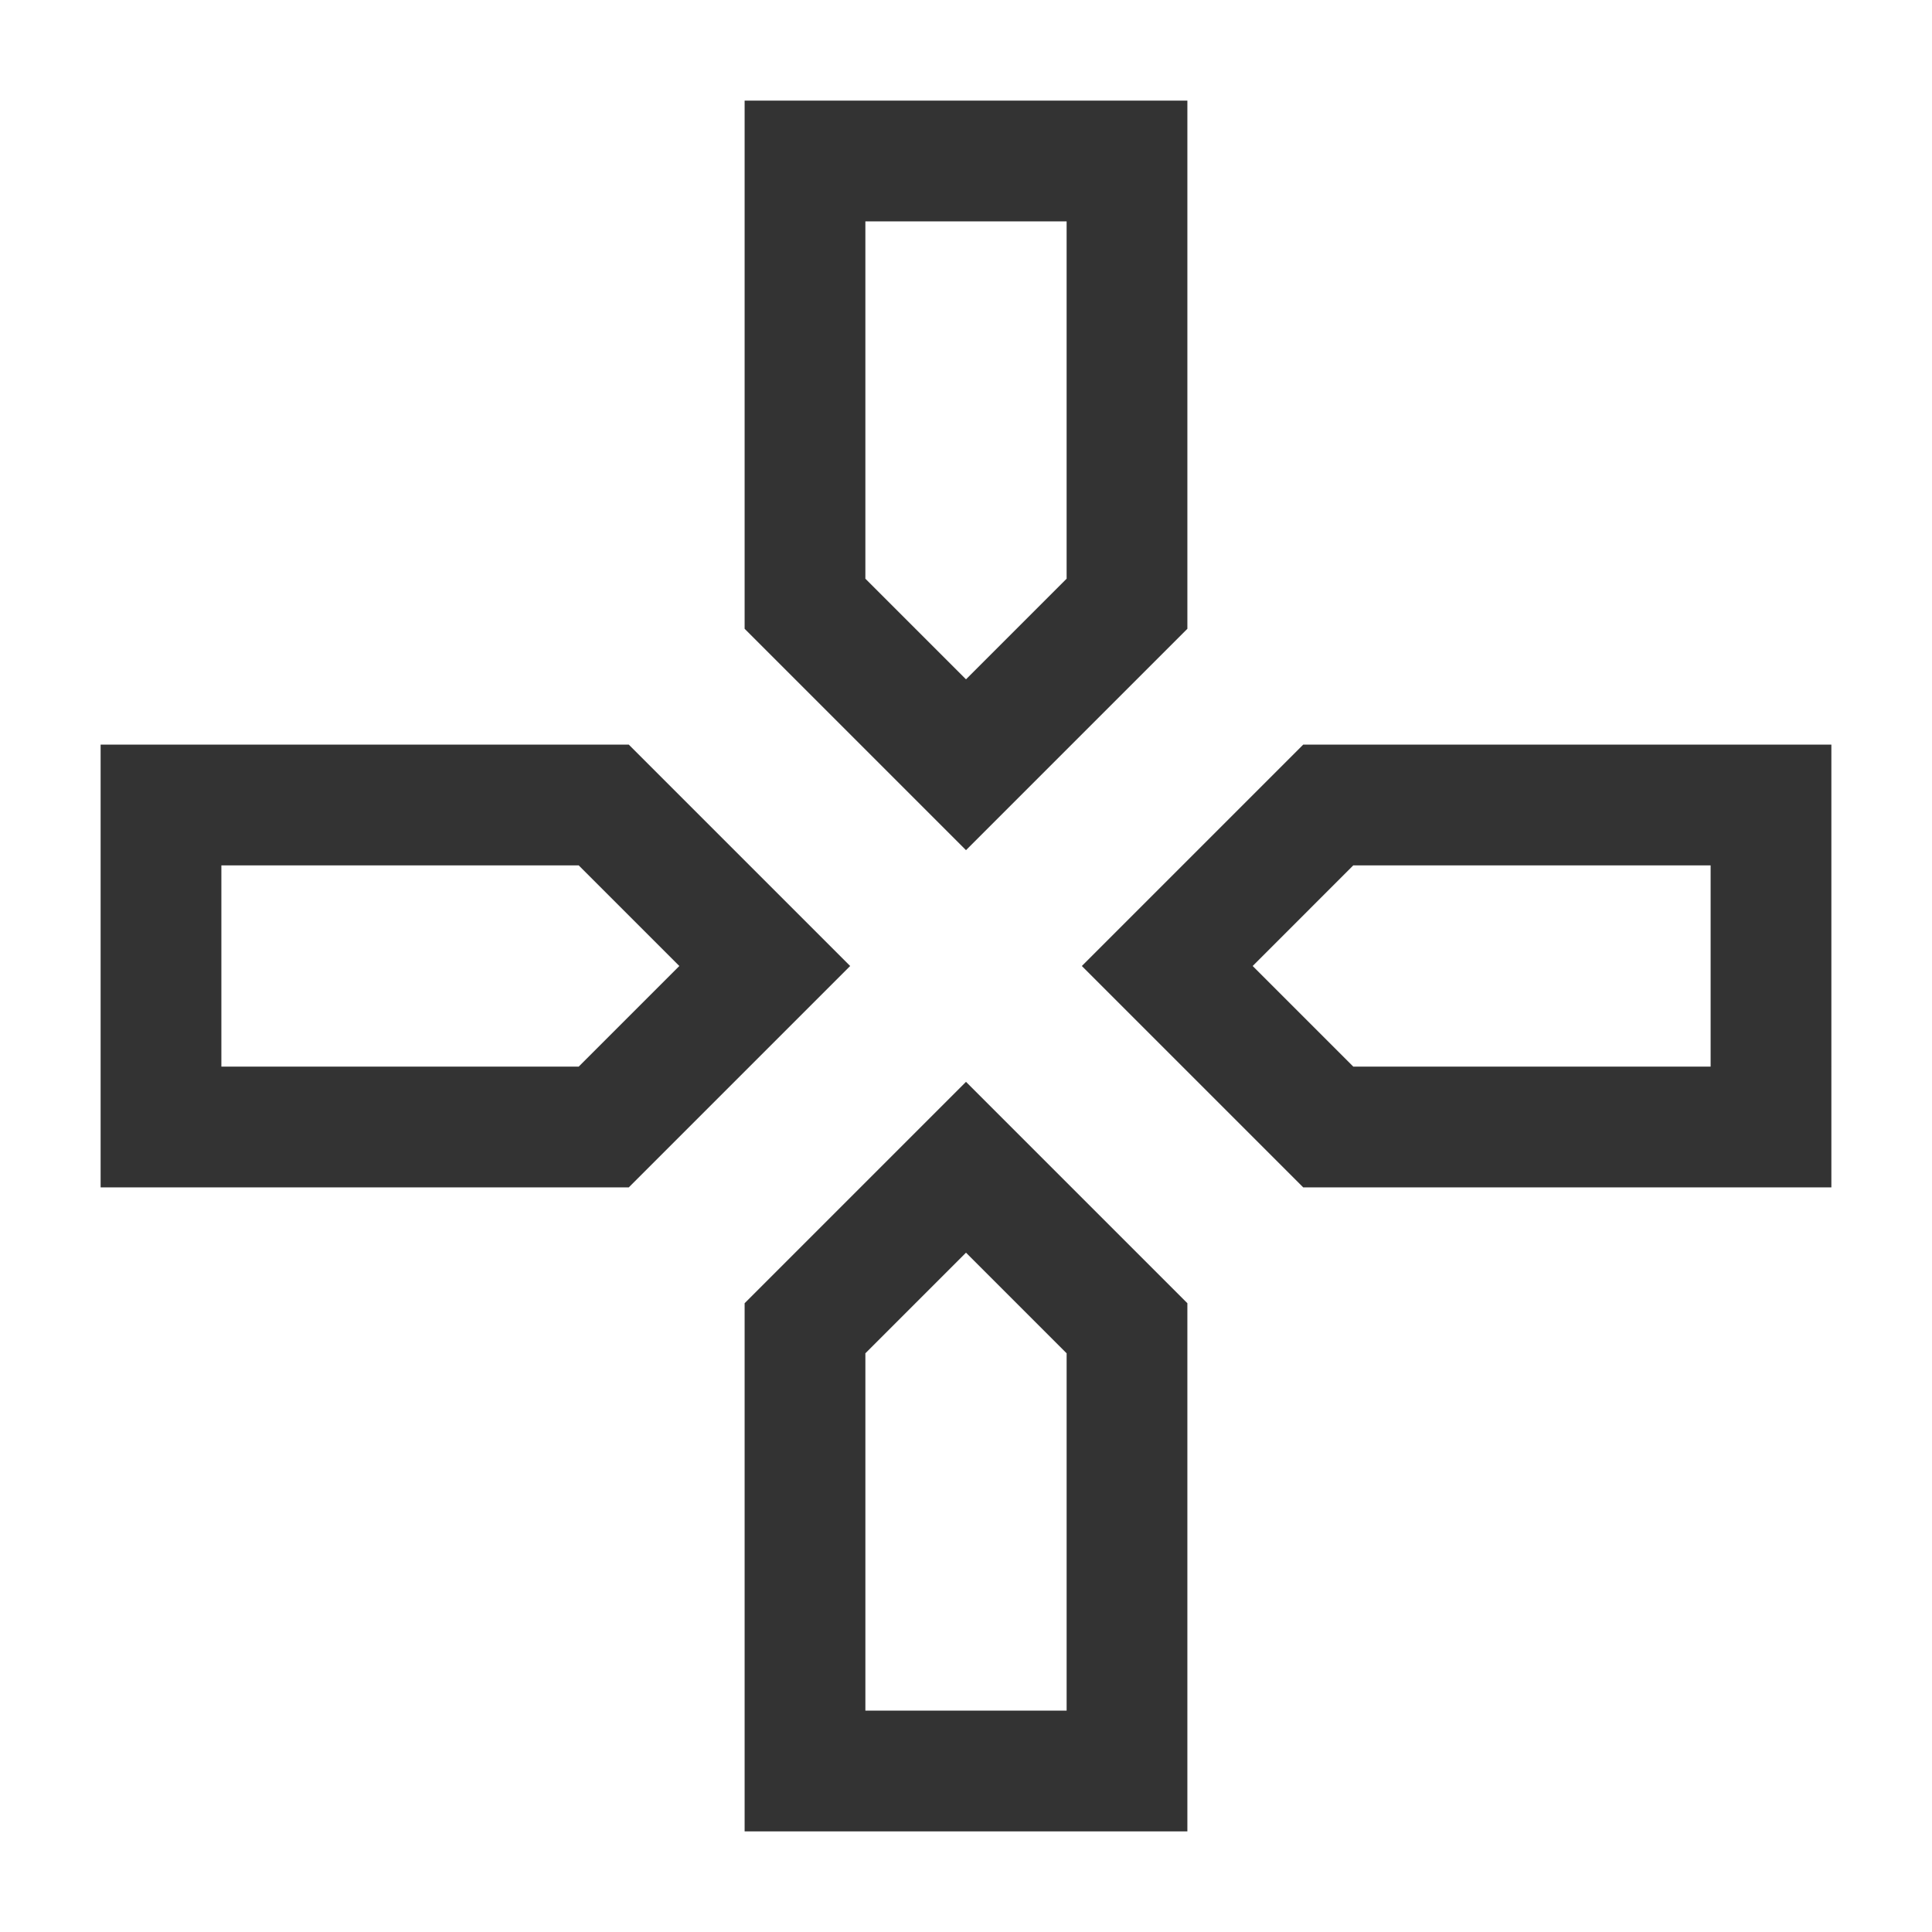 <?xml version="1.0" encoding="iso-8859-1"?>
<svg version="1.1" id="&#x56FE;&#x5C42;_1" xmlns="http://www.w3.org/2000/svg" xmlns:xlink="http://www.w3.org/1999/xlink" x="0px"
	 y="0px" viewBox="0 0 24 24" style="enable-background:new 0 0 24 24;" xml:space="preserve">
<path style="fill:#333333;" d="M12,10.561l-2.75-2.75V1.25h5.5v6.561L12,10.561z M10.75,7.189L12,8.439l1.25-1.25V2.75h-2.5V7.189z"
	/>
<path style="fill:#333333;" d="M14.75,22.75h-5.5v-6.561l2.75-2.75l2.75,2.75V22.75z M10.75,21.25h2.5v-4.439L12,15.561l-1.25,1.25
	V21.25z"/>
<path style="fill:#333333;" d="M22.75,14.75h-6.561L13.439,12l2.75-2.75h6.561V14.75z M16.811,13.25h4.439v-2.5h-4.439L15.561,12
	L16.811,13.25z"/>
<path style="fill:#333333;" d="M7.811,14.75H1.25v-5.5h6.561l2.75,2.75L7.811,14.75z M2.75,13.25h4.439L8.439,12l-1.25-1.25H2.75
	V13.25z"/>
</svg>






